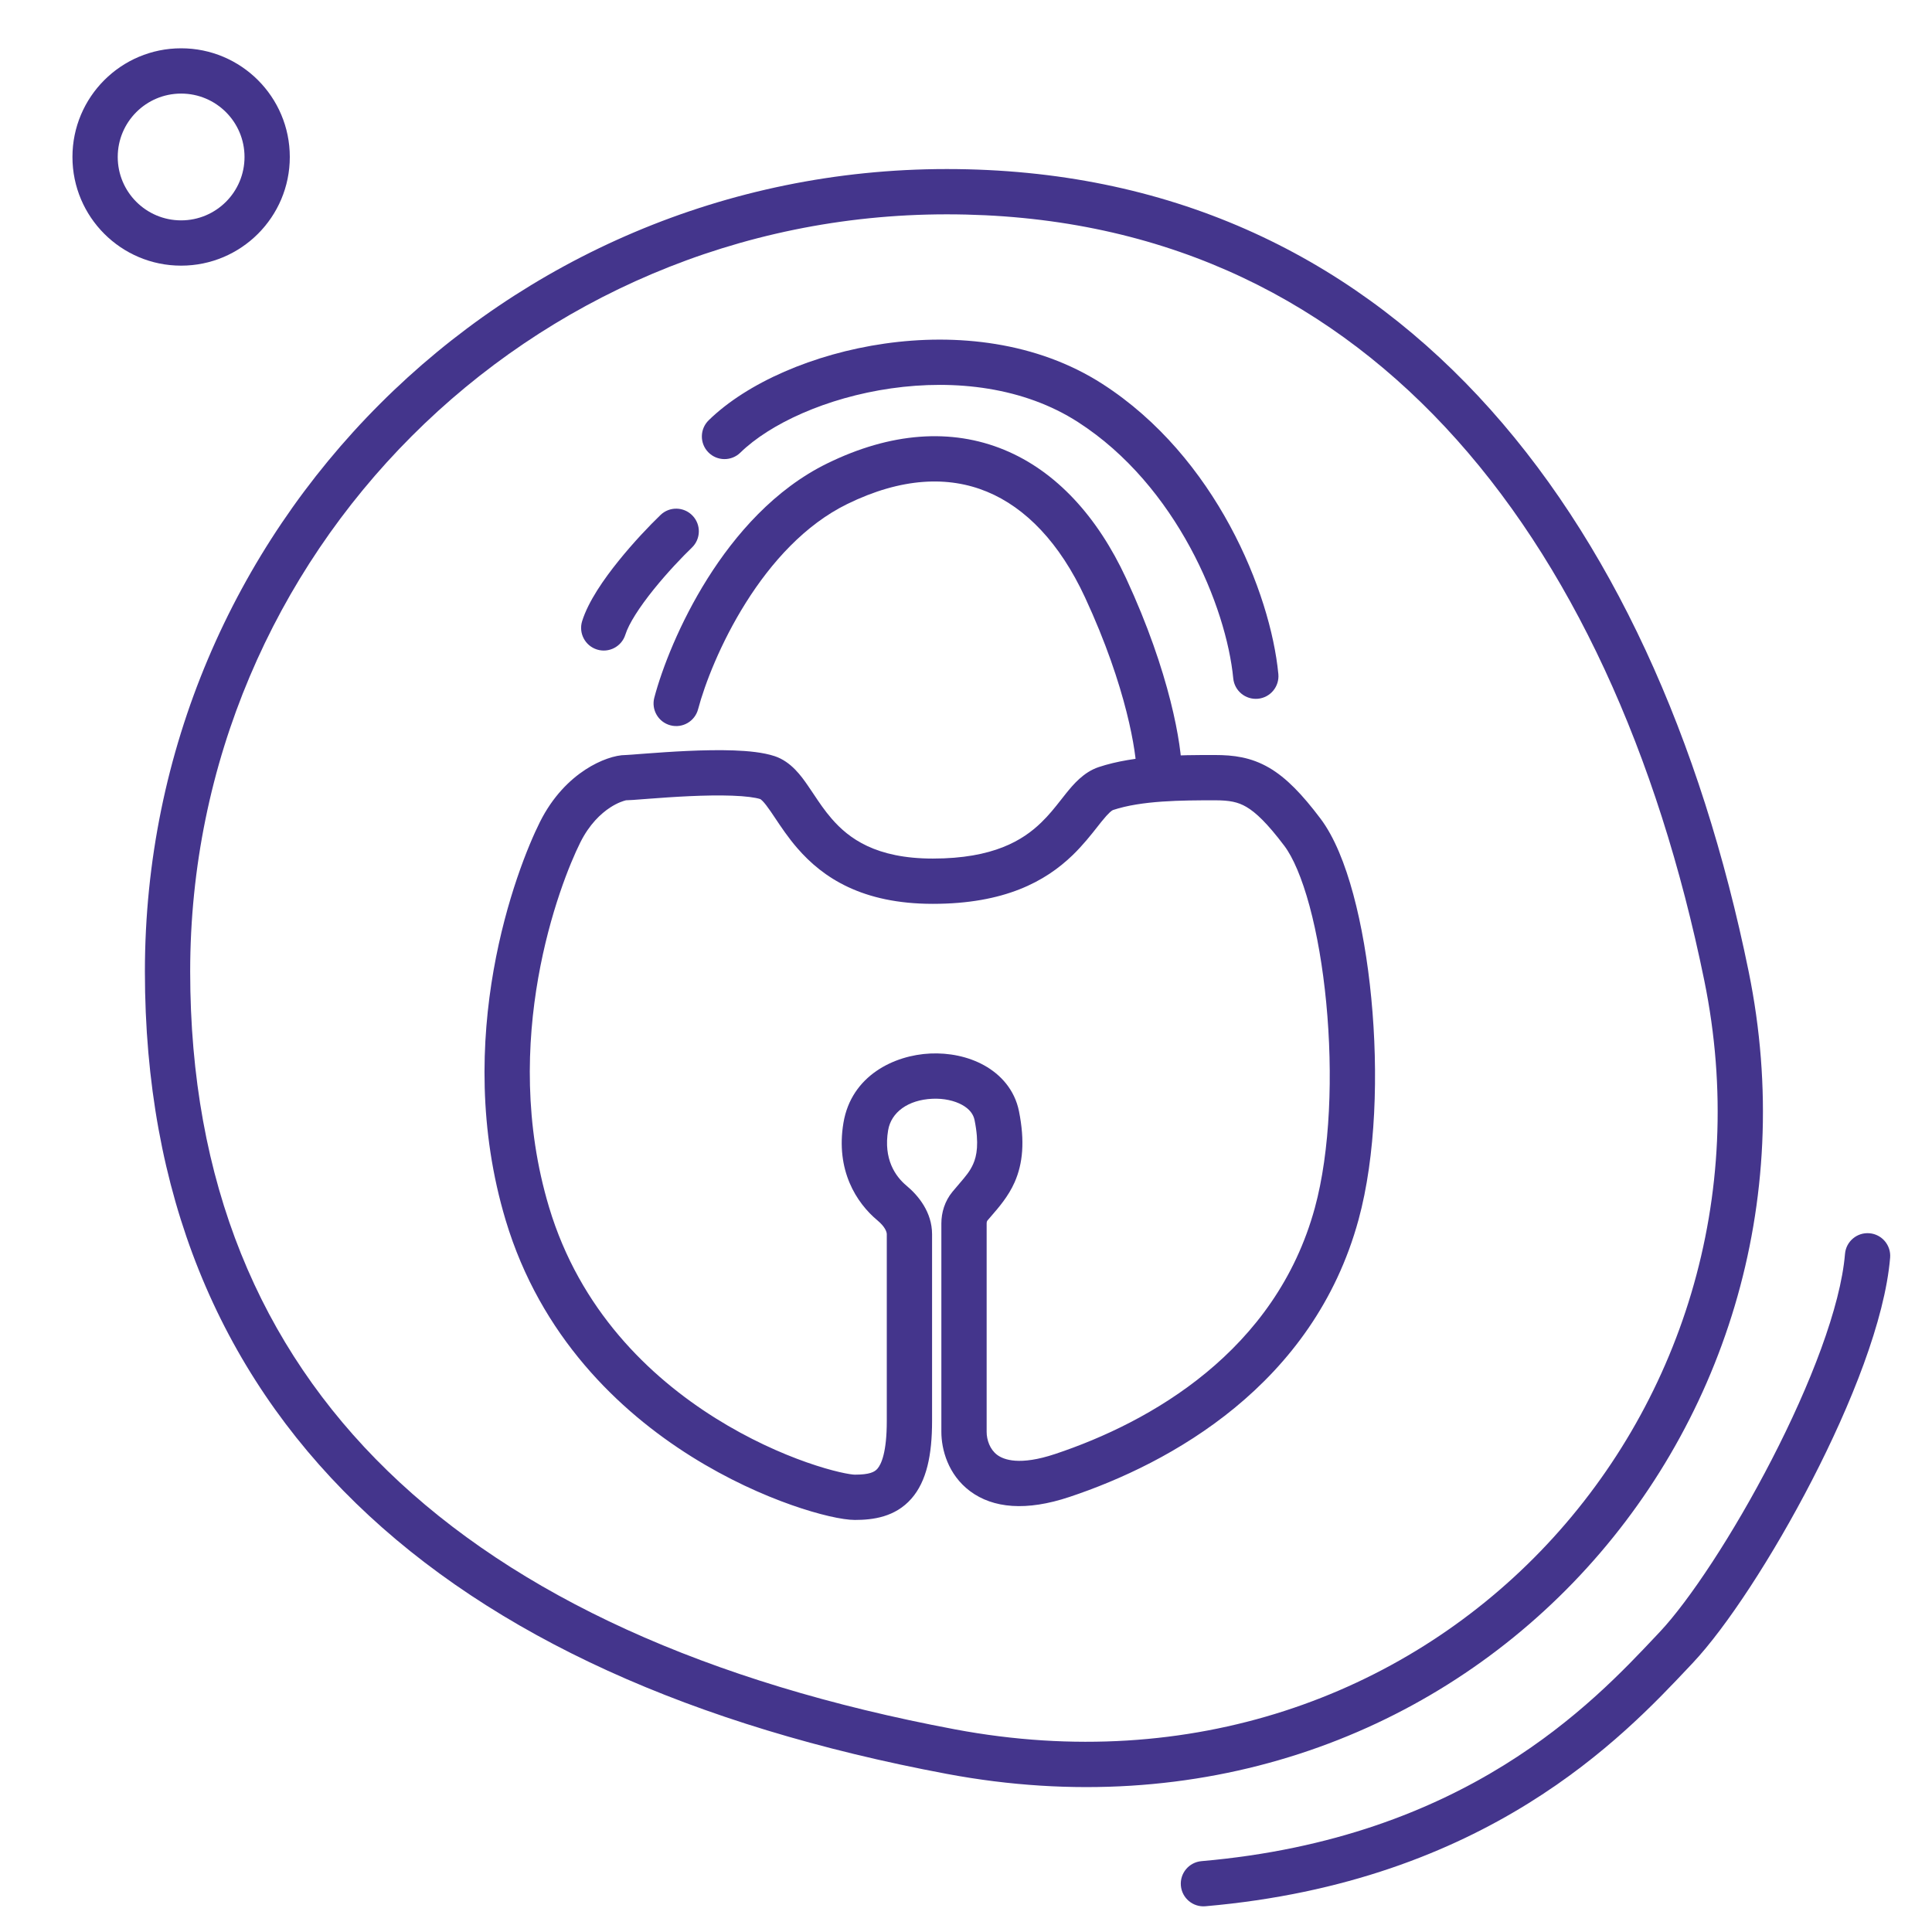 <svg width="64" height="64" viewBox="0 0 64 64" fill="none" xmlns="http://www.w3.org/2000/svg">
<path fill-rule="evenodd" clip-rule="evenodd" d="M24.312 24.859C24.784 24.876 25.283 24.923 25.663 25.049C26.204 25.229 26.545 25.709 26.761 26.023C26.828 26.12 26.891 26.215 26.954 26.308C27.138 26.584 27.314 26.848 27.55 27.12C28.119 27.776 29.013 28.441 30.901 28.441C32.912 28.441 33.885 27.833 34.487 27.252C34.748 27.001 34.943 26.753 35.148 26.493C35.202 26.424 35.257 26.354 35.314 26.283C35.546 25.996 35.89 25.579 36.398 25.41C37.599 25.01 39.143 25.011 40.193 25.011L40.25 25.011C40.858 25.011 41.439 25.082 42.042 25.433C42.614 25.767 43.138 26.316 43.741 27.115C44.203 27.726 44.559 28.626 44.829 29.625C45.104 30.642 45.307 31.83 45.426 33.07C45.664 35.538 45.578 38.301 45.003 40.406C43.51 45.875 38.769 48.476 35.425 49.589C33.998 50.065 32.897 49.965 32.136 49.398C31.402 48.849 31.184 48.01 31.184 47.433V40.529C31.184 40.172 31.293 39.791 31.553 39.477C31.636 39.377 31.71 39.291 31.776 39.214C31.991 38.963 32.132 38.799 32.238 38.559C32.355 38.295 32.44 37.884 32.284 37.105C32.245 36.912 32.12 36.74 31.875 36.603C31.62 36.461 31.265 36.38 30.884 36.398C30.084 36.434 29.52 36.843 29.42 37.443C29.261 38.393 29.656 38.967 30.031 39.279C30.42 39.603 30.876 40.153 30.876 40.886V47.072C30.876 48.197 30.697 49.067 30.193 49.643C29.655 50.257 28.918 50.35 28.318 50.35C27.913 50.35 27.134 50.177 26.222 49.856C25.278 49.524 24.108 49.004 22.903 48.249C20.494 46.739 17.904 44.26 16.752 40.425C14.938 34.381 17.123 28.753 17.885 27.231C18.309 26.383 18.873 25.833 19.394 25.493C19.884 25.174 20.388 25.011 20.725 25.011C20.725 25.011 20.725 25.011 20.725 25.011C20.728 25.011 20.744 25.01 20.782 25.008C20.82 25.006 20.87 25.002 20.932 24.998C21.006 24.992 21.092 24.986 21.189 24.978C21.255 24.973 21.326 24.968 21.403 24.962C21.778 24.934 22.262 24.899 22.77 24.876C23.277 24.853 23.82 24.841 24.312 24.859ZM21.329 26.472C21.062 26.493 20.829 26.511 20.725 26.511C20.737 26.511 20.733 26.512 20.716 26.516C20.662 26.531 20.472 26.581 20.212 26.75C19.902 26.953 19.525 27.306 19.226 27.902C18.541 29.27 16.533 34.478 18.189 39.993C19.207 43.382 21.498 45.598 23.7 46.978C24.8 47.667 25.867 48.141 26.72 48.441C27.605 48.752 28.181 48.85 28.318 48.85C28.804 48.85 28.97 48.763 29.065 48.654C29.193 48.508 29.376 48.114 29.376 47.072V40.886C29.376 40.801 29.311 40.632 29.072 40.432C28.363 39.843 27.679 38.763 27.94 37.196C28.202 35.628 29.626 34.953 30.816 34.899C31.428 34.871 32.068 34.994 32.604 35.292C33.15 35.596 33.612 36.1 33.755 36.811C33.954 37.807 33.883 38.547 33.61 39.165C33.405 39.63 33.081 40.002 32.846 40.273C32.795 40.331 32.749 40.385 32.708 40.434C32.702 40.441 32.684 40.47 32.684 40.529V47.433C32.684 47.699 32.792 48.015 33.033 48.195C33.249 48.356 33.775 48.558 34.951 48.166C38.116 47.112 42.261 44.757 43.556 40.011C44.066 38.143 44.161 35.578 43.933 33.214C43.82 32.039 43.63 30.936 43.381 30.016C43.128 29.08 42.832 28.4 42.544 28.018C41.975 27.264 41.596 26.91 41.286 26.729C41.007 26.566 40.728 26.511 40.25 26.511C39.13 26.511 37.818 26.518 36.871 26.833C36.837 26.845 36.742 26.902 36.483 27.224C36.442 27.274 36.399 27.33 36.352 27.39C36.144 27.654 35.87 28.002 35.528 28.332C34.633 29.195 33.282 29.941 30.901 29.941C28.558 29.941 27.257 29.071 26.417 28.102C26.112 27.752 25.864 27.379 25.672 27.091C25.619 27.012 25.571 26.939 25.526 26.875C25.415 26.713 25.333 26.608 25.264 26.537C25.217 26.489 25.191 26.474 25.186 26.471C25.022 26.418 24.708 26.374 24.257 26.358C23.823 26.342 23.326 26.352 22.838 26.374C22.352 26.396 21.887 26.43 21.516 26.458C21.453 26.462 21.39 26.467 21.329 26.472Z" fill="#44358C"/>
<path fill-rule="evenodd" clip-rule="evenodd" d="M29.306 11.382C31.676 11.042 34.342 11.317 36.522 12.72C40.271 15.133 42.087 19.625 42.347 22.328C42.386 22.741 42.084 23.107 41.672 23.147C41.26 23.186 40.893 22.884 40.853 22.472C40.626 20.108 38.983 16.088 35.71 13.982C33.922 12.83 31.651 12.561 29.518 12.866C27.372 13.173 25.5 14.041 24.524 14.995C24.228 15.284 23.753 15.279 23.463 14.982C23.174 14.686 23.18 14.211 23.476 13.922C24.745 12.682 26.948 11.719 29.306 11.382Z" fill="#44358C"/>
<path fill-rule="evenodd" clip-rule="evenodd" d="M32.692 16.287C31.421 15.763 29.87 15.813 28.063 16.698C26.672 17.38 25.549 18.625 24.706 19.967C23.866 21.303 23.344 22.669 23.125 23.494C23.019 23.895 22.608 24.133 22.208 24.027C21.807 23.921 21.569 23.51 21.675 23.11C21.93 22.147 22.511 20.64 23.436 19.168C24.359 17.701 25.666 16.202 27.404 15.351C29.508 14.32 31.513 14.179 33.263 14.9C34.999 15.615 36.361 17.127 37.303 19.156C38.757 22.289 39.15 24.696 39.15 25.6C39.15 26.014 38.814 26.35 38.4 26.35C37.986 26.35 37.65 26.014 37.65 25.6C37.65 24.972 37.332 22.783 35.942 19.788C35.106 17.987 33.978 16.817 32.692 16.287Z" fill="#44358C"/>
<path fill-rule="evenodd" clip-rule="evenodd" d="M22.941 17.081C23.228 17.38 23.218 17.854 22.919 18.141C22.606 18.442 22.108 18.963 21.654 19.526C21.182 20.113 20.83 20.658 20.716 21.024C20.592 21.419 20.172 21.64 19.776 21.516C19.381 21.392 19.161 20.972 19.284 20.576C19.49 19.918 20.005 19.183 20.486 18.586C20.985 17.965 21.528 17.398 21.881 17.059C22.179 16.772 22.654 16.782 22.941 17.081Z" fill="#44358C"/>
<path fill-rule="evenodd" clip-rule="evenodd" d="M31.64 57.288C47.335 60.233 59.396 46.861 56.457 32.482C54.92 24.966 52.04 18.604 47.871 14.144C43.733 9.718 38.273 7.1 31.363 7.1C17.522 7.1 6.3 18.328 6.3 32.181C6.3 39.155 8.609 44.613 12.836 48.721C17.098 52.864 23.428 55.747 31.64 57.288ZM31.363 58.762C48.14 61.91 61.072 47.57 57.926 32.181C54.781 16.792 46.033 5.6 31.363 5.6C16.693 5.6 4.8 17.501 4.8 32.181C4.8 46.862 14.586 55.615 31.363 58.762Z" fill="#44358C"/>
<path fill-rule="evenodd" clip-rule="evenodd" d="M61.928 40.853C62.34 40.887 62.647 41.25 62.613 41.662C62.44 43.73 61.317 46.531 60.026 49.034C58.73 51.548 57.186 53.91 56.068 55.095C56.031 55.135 55.992 55.176 55.953 55.217C53.78 57.524 49.247 62.337 39.93 63.147C39.518 63.183 39.154 62.878 39.118 62.465C39.082 62.052 39.388 61.689 39.8 61.653C48.548 60.892 52.756 56.424 54.858 54.192C54.899 54.149 54.938 54.107 54.977 54.066C55.953 53.031 57.422 50.812 58.693 48.347C59.971 45.87 60.972 43.291 61.118 41.538C61.152 41.125 61.515 40.818 61.928 40.853Z" fill="#44358C"/>
<path fill-rule="evenodd" clip-rule="evenodd" d="M6 7.3C7.16 7.3 8.1 6.36 8.1 5.2C8.1 4.04 7.16 3.1 6 3.1C4.84 3.1 3.9 4.04 3.9 5.2C3.9 6.36 4.84 7.3 6 7.3ZM6 8.8C7.988 8.8 9.6 7.188 9.6 5.2C9.6 3.212 7.988 1.6 6 1.6C4.012 1.6 2.4 3.212 2.4 5.2C2.4 7.188 4.012 8.8 6 8.8Z" fill="#44358C"/>
</svg>
